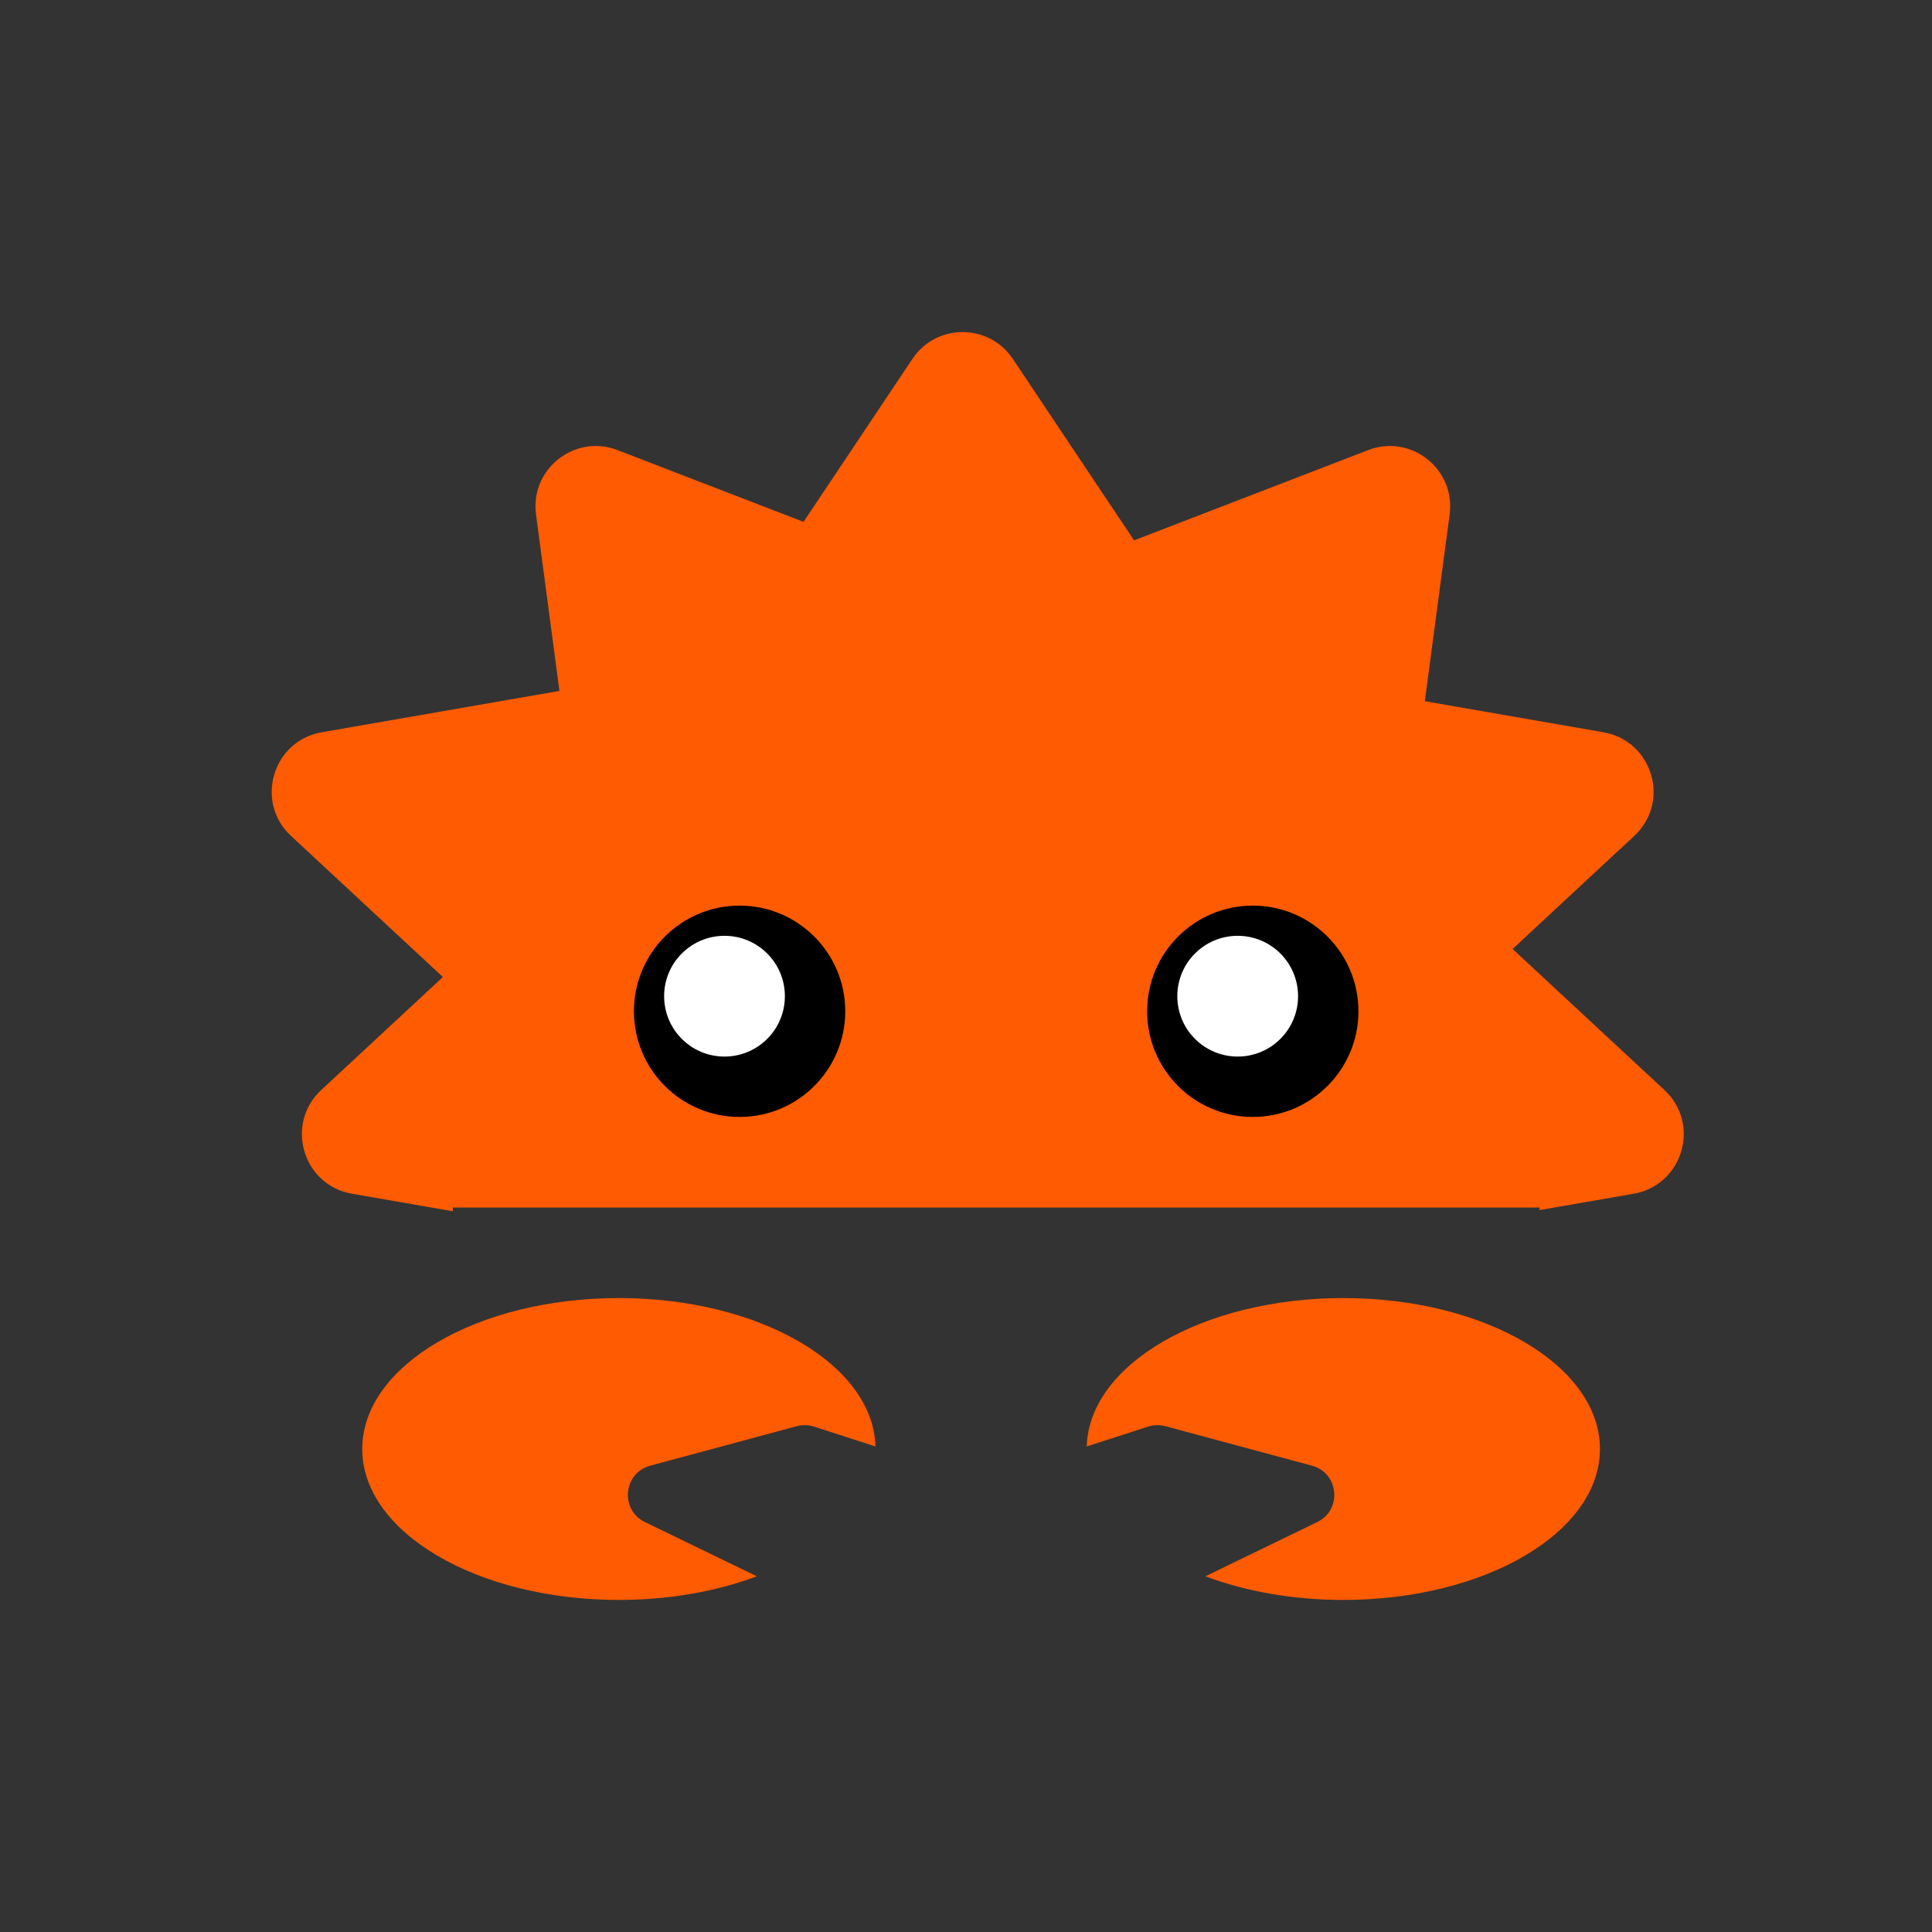 <svg width="64" height="64" viewBox="0 0 64 64" fill="none" xmlns="http://www.w3.org/2000/svg">
<rect x="0" y="0" width="64" height="64" fill="#333333" stroke="none"/>
<path fill-rule="evenodd" clip-rule="evenodd" d="M33.551 11.889C32.759 10.704 31.017 10.704 30.225 11.889L26.618 17.287L20.458 14.911C19.041 14.364 17.556 15.534 17.756 17.04L18.532 22.888L10.659 24.257C9.03 24.54 8.429 26.567 9.641 27.692L14.671 32.365L10.641 36.108C9.429 37.234 10.03 39.261 11.659 39.544L15 40.124V40H51V40.086L54.117 39.544C55.747 39.261 56.348 37.234 55.136 36.108L50.106 31.436L54.136 27.692C55.348 26.567 54.747 24.54 53.117 24.257L47.199 23.228L48.021 17.04C48.221 15.534 46.736 14.364 45.319 14.911L37.568 17.9L33.551 11.889Z" fill="#FF5B02"/>
<path d="M28 33.5C28 35.433 26.433 37 24.5 37C22.567 37 21 35.433 21 33.5C21 31.567 22.567 30 24.5 30C26.433 30 28 31.567 28 33.5Z" fill="black"/>
<path d="M26 33C26 34.105 25.105 35 24 35C22.895 35 22 34.105 22 33C22 31.895 22.895 31 24 31C25.105 31 26 31.895 26 33Z" fill="white"/>
<path d="M45 33.5C45 35.433 43.433 37 41.5 37C39.567 37 38 35.433 38 33.5C38 31.567 39.567 30 41.5 30C43.433 30 45 31.567 45 33.5Z" fill="black"/>
<path d="M43 33C43 34.105 42.105 35 41 35C39.895 35 39 34.105 39 33C39 31.895 39.895 31 41 31C42.105 31 43 31.895 43 33Z" fill="white"/>
<path fill-rule="evenodd" clip-rule="evenodd" d="M29 47.916L26.965 47.258C26.781 47.198 26.583 47.194 26.397 47.244L21.539 48.553C20.646 48.794 20.531 50.015 21.363 50.419L25.07 52.217C23.75 52.713 22.182 53 20.501 53C15.806 53 12 50.761 12 48C12 45.239 15.806 43 20.501 43C25.148 43 28.924 45.194 29 47.916Z" fill="#FF5B02"/>
<path fill-rule="evenodd" clip-rule="evenodd" d="M36 47.916L38.035 47.258C38.219 47.198 38.417 47.194 38.603 47.244L43.461 48.553C44.354 48.794 44.469 50.015 43.637 50.419L39.931 52.217C41.25 52.713 42.818 53 44.499 53C49.194 53 53 50.761 53 48C53 45.239 49.194 43 44.499 43C39.852 43 36.076 45.194 36 47.916Z" fill="#FF5B02"/>
</svg>
